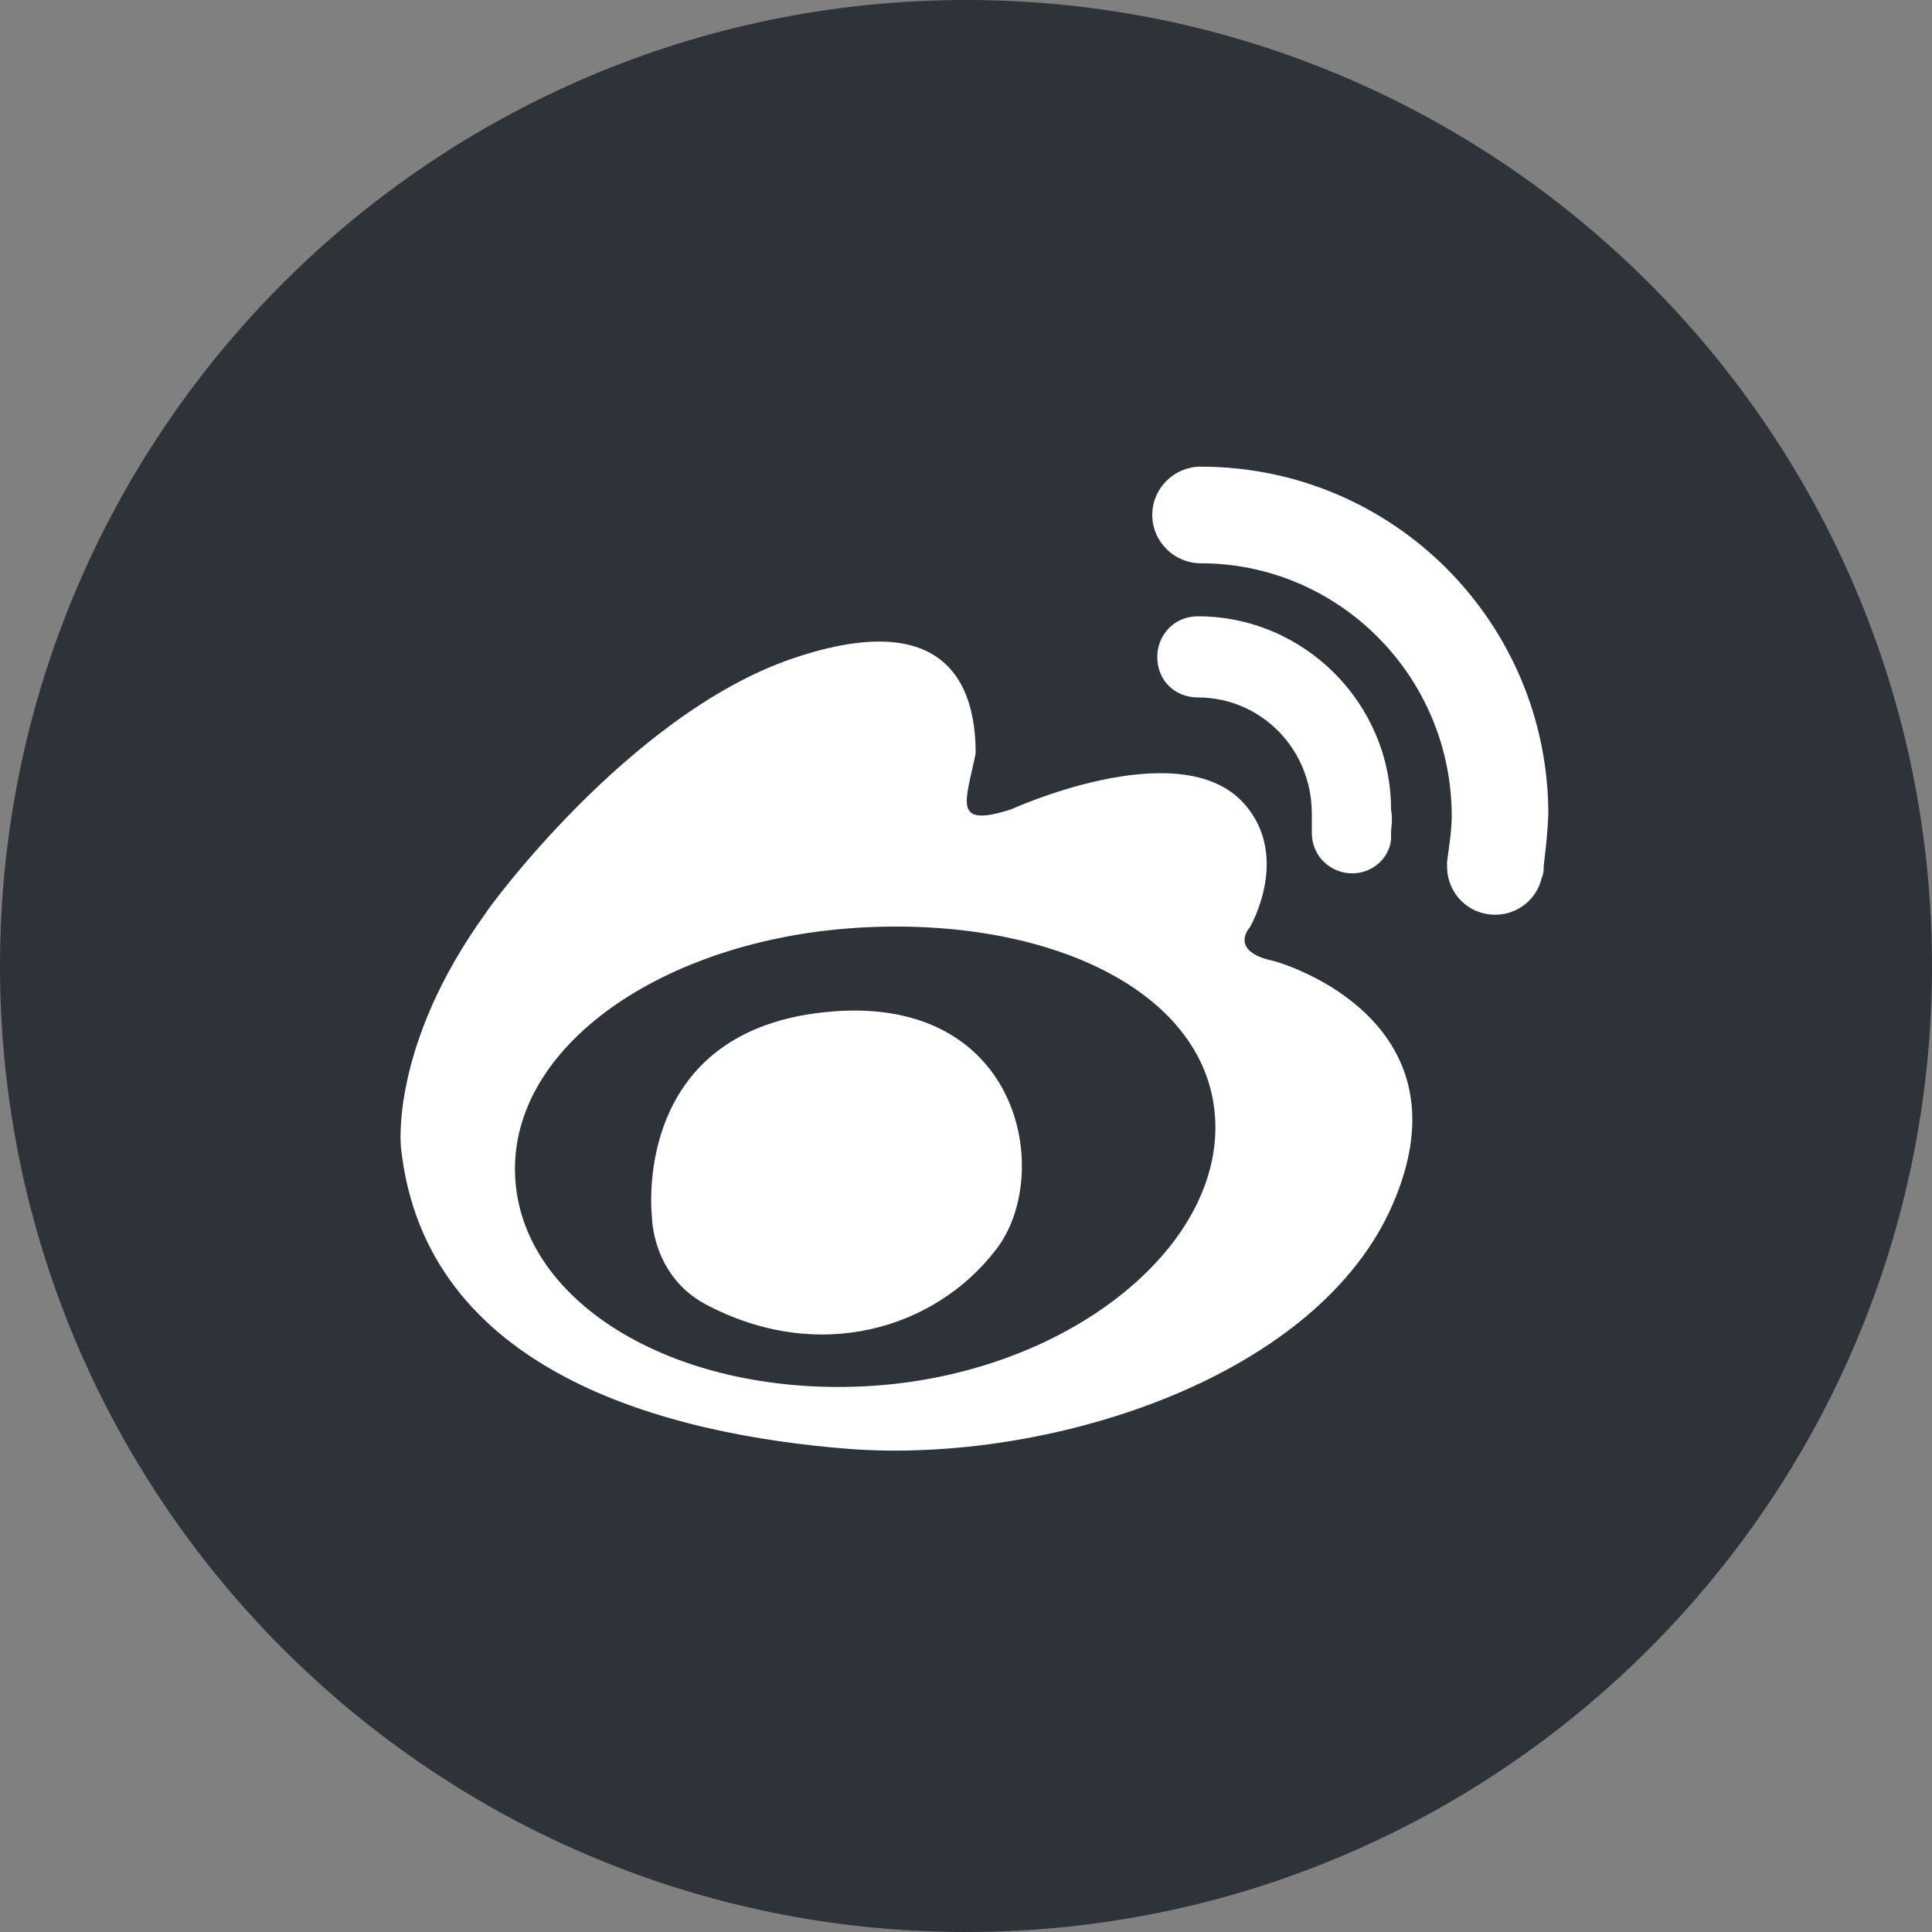 <?xml version="1.0" encoding="UTF-8"?>
<svg width="24px" height="24px" viewBox="0 0 24 24" version="1.1" xmlns="http://www.w3.org/2000/svg" xmlns:xlink="http://www.w3.org/1999/xlink">
    <rect x="0" y="0" width="24" height="24" fill="#808080" stroke="none"/>
    <!-- Generator: Sketch 42 (36781) - http://www.bohemiancoding.com/sketch -->
    <title>weibo</title>
    <desc>Created with Sketch.</desc>
    <defs></defs>
    <g id="VfastOnline-Unified" stroke="none" stroke-width="1" fill="none" fill-rule="evenodd">
        <g id="欢迎页" transform="translate(-1316, -3553)">
            <g id="底栏" transform="translate(0, 3415)">
                <g id="weibo" transform="translate(1316, 138)">
                    <path d="M12,1 C5.925,1 1,5.925 1,12 C1,18.075 5.925,23 12,23 C18.075,23 23,18.075 23,12 C23,5.925 18.075,1 12,1 L12,1 L12,1 L12,1 Z" id="Path-Copy-5" fill="#FFFFFF"></path>
                    <path d="M10.741,11.52 C8.341,11.64 6.397,12.923 6.397,14.52 C6.397,16.141 8.341,17.341 10.741,17.221 C13.141,17.101 15.098,15.602 15.098,14.006 C15.096,12.384 13.139,11.4 10.741,11.52 L10.741,11.52 Z M12.36,15.539 C11.616,16.499 10.176,16.954 8.76,16.2 C8.099,15.84 8.099,15.12 8.099,15.12 C8.099,15.12 7.822,12.84 10.222,12.576 C12.696,12.301 13.104,14.616 12.36,15.539 L12.36,15.539 Z" id="Shape" fill="#2D3339"></path>
                    <path d="M12,0 C5.376,0 0,5.376 0,12 C0,18.624 5.376,24 12,24 C18.624,24 24,18.624 24,12 C24,5.376 18.624,0 12,0 L12,0 Z M17.256,15.059 C16.261,17.16 12.984,18.179 10.56,18 C8.256,17.821 5.28,17.04 4.981,14.256 C4.981,14.256 4.837,12.994 6.037,11.339 C6.024,11.339 7.8,8.88 9.84,8.182 C11.88,7.487 12.12,8.662 12.12,9.358 C12,9.958 11.819,10.293 12.563,10.053 C12.563,10.053 14.579,9.13 15.407,9.933 C16.068,10.594 15.527,11.518 15.527,11.518 C15.527,11.518 15.25,11.819 15.828,11.939 C16.44,12.12 18.24,12.96 17.256,15.059 L17.256,15.059 Z M14.88,8.664 C14.603,8.664 14.376,8.461 14.376,8.16 C14.376,7.896 14.579,7.656 14.88,7.656 C16.2,7.656 17.28,8.736 17.28,10.056 C17.304,10.2 17.28,10.259 17.28,10.357 L17.28,10.393 L17.28,10.43 C17.256,10.67 17.04,10.849 16.8,10.849 C16.536,10.849 16.296,10.646 16.296,10.344 L16.296,10.286 L16.296,10.107 C16.296,9.301 15.661,8.664 14.88,8.664 L14.88,8.664 Z M19.176,10.763 C19.176,10.824 19.176,10.847 19.151,10.908 C19.09,11.172 18.85,11.363 18.576,11.363 C18.24,11.363 17.976,11.099 17.976,10.763 L17.976,10.704 C18,10.526 18.034,10.308 18.034,10.141 C18.034,8.402 16.631,6.997 14.914,6.997 C14.591,6.997 14.314,6.732 14.314,6.397 C14.314,6.061 14.591,5.797 14.914,5.797 C17.314,5.797 19.234,7.741 19.234,10.117 C19.224,10.357 19.2,10.56 19.176,10.763 L19.176,10.763 Z" id="Shape" fill="#2D3339"></path>
                </g>
            </g>
        </g>
    </g>
</svg>